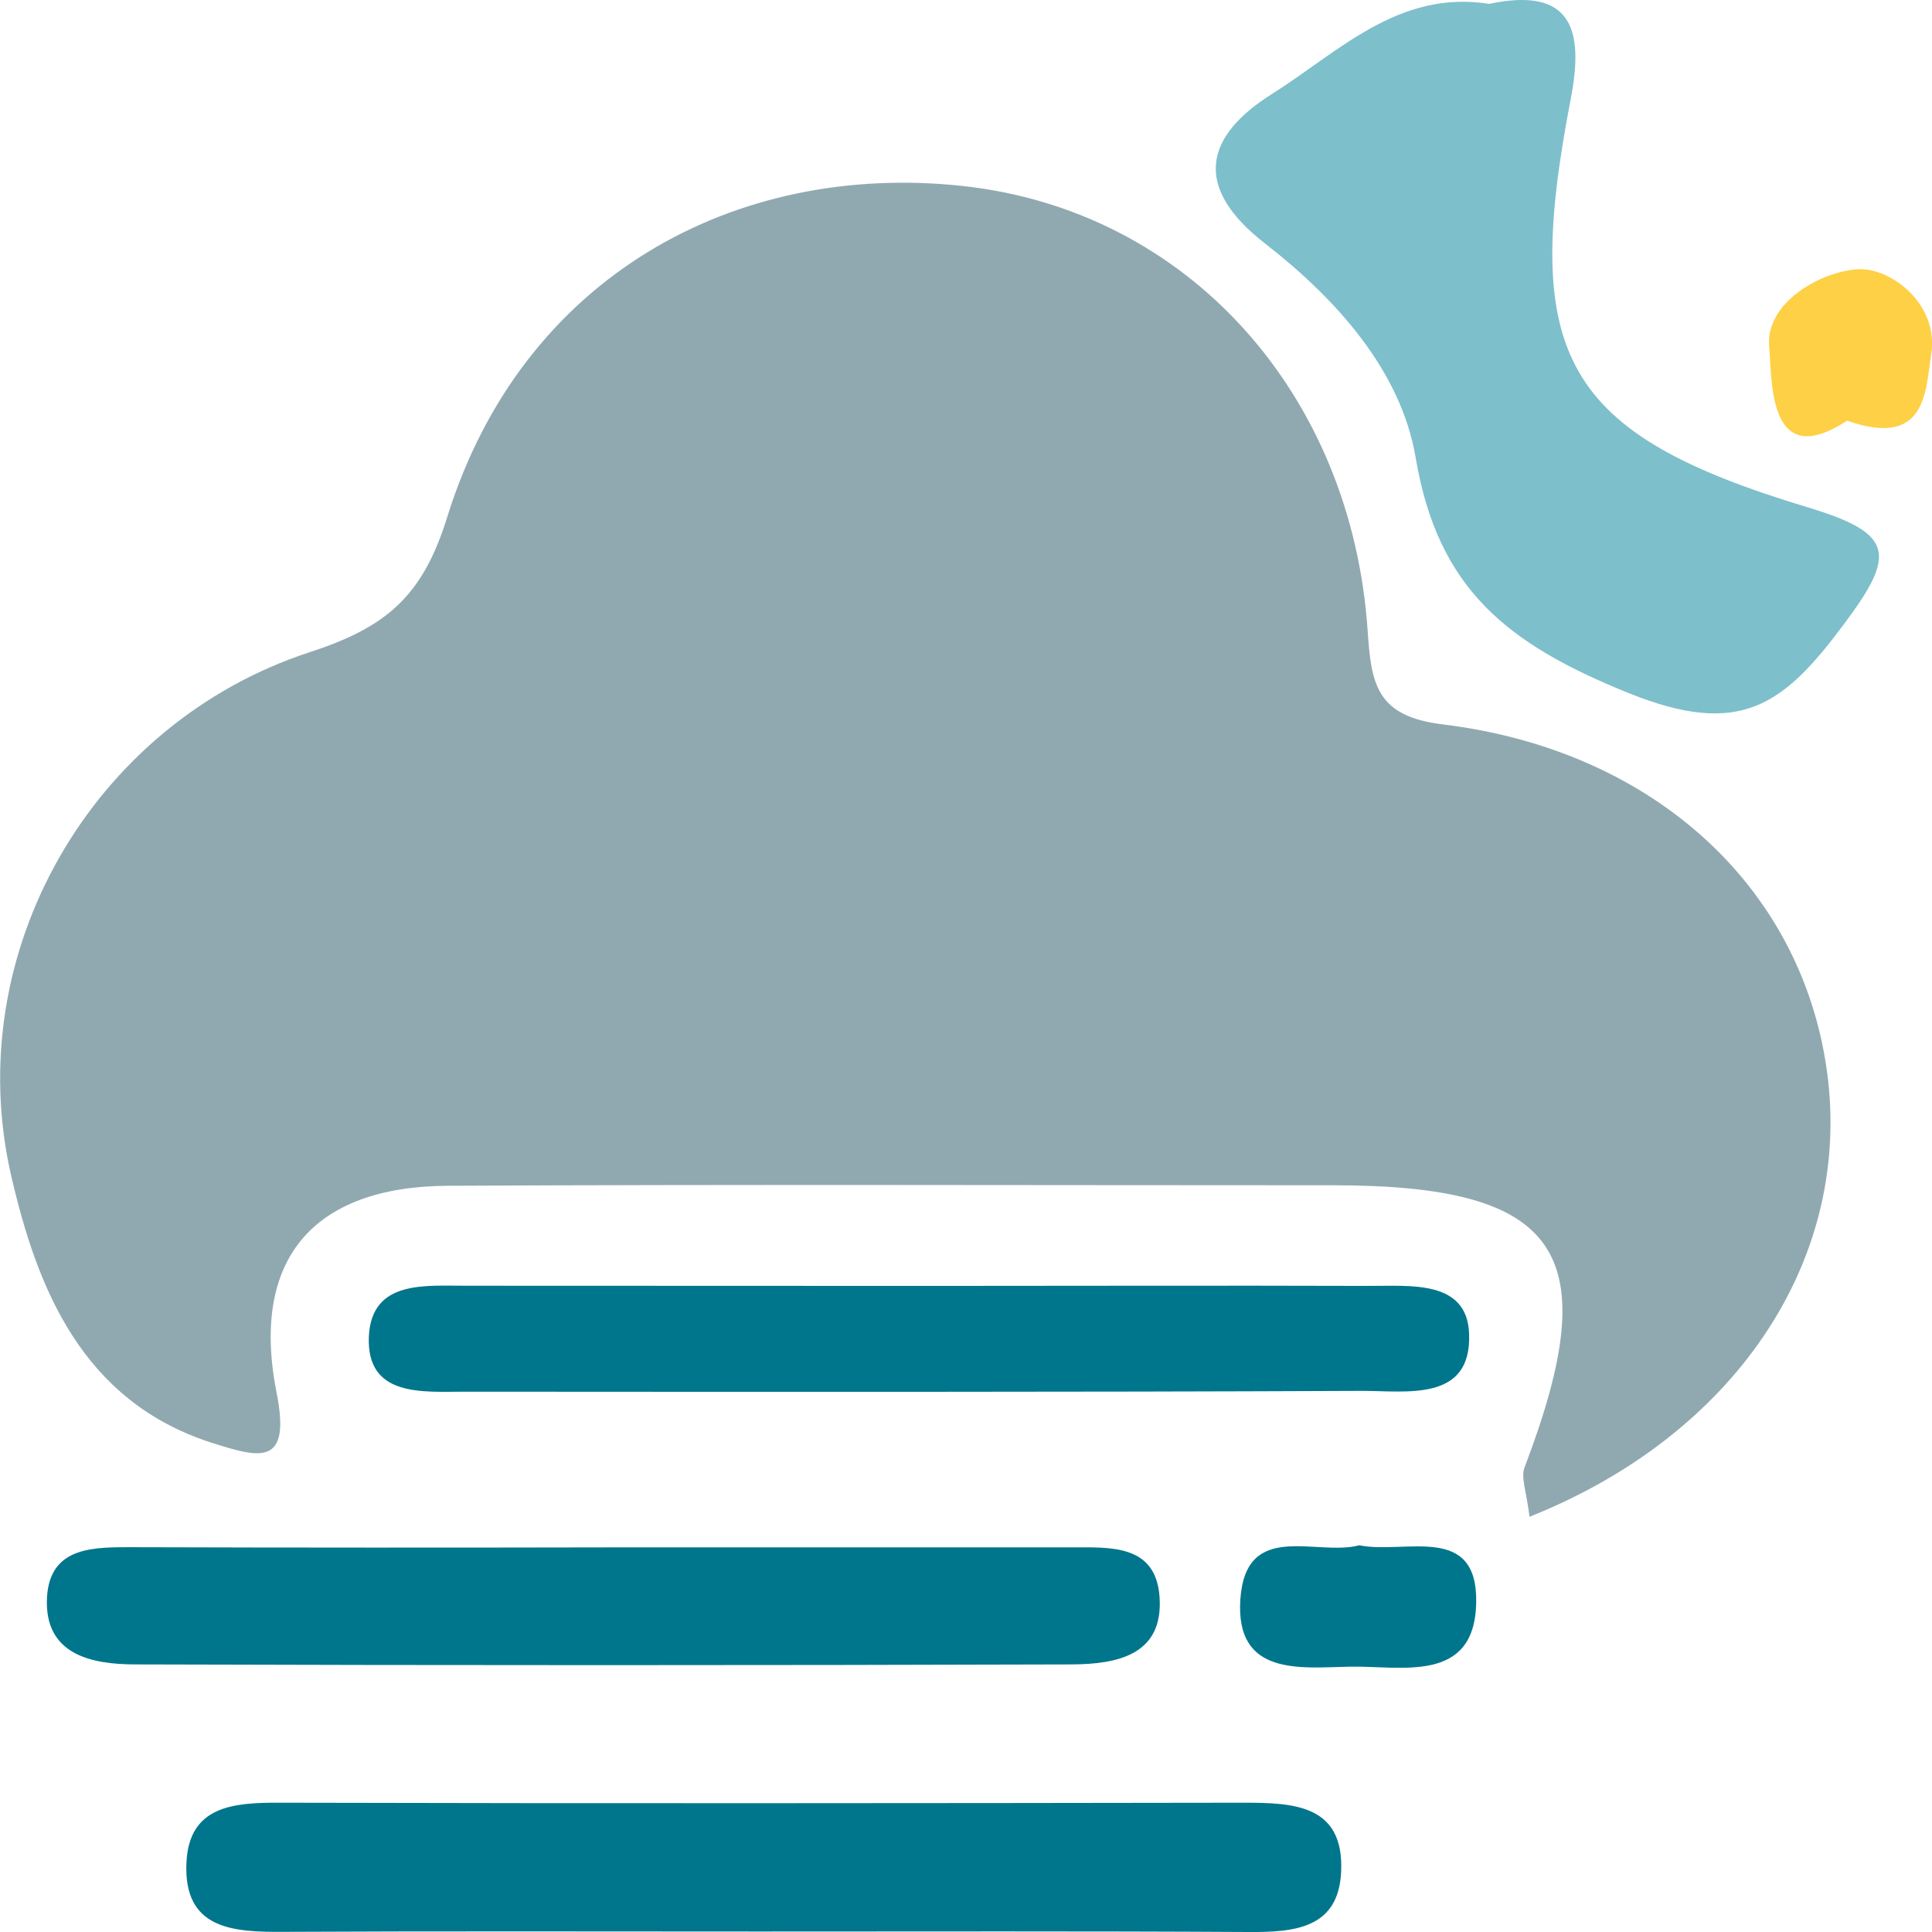 <?xml version="1.0" encoding="utf-8"?>
<!-- Generator: Adobe Illustrator 24.0.3, SVG Export Plug-In . SVG Version: 6.00 Build 0)  -->
<svg version="1.0" id="Шар_1" xmlns="http://www.w3.org/2000/svg" xmlns:xlink="http://www.w3.org/1999/xlink" x="0px" y="0px"
	 viewBox="0 0 120 120" style="enable-background:new 0 0 120 120;" xml:space="preserve">
<style type="text/css">
	.st0{fill:#90A9B1;}
	.st1{fill:#7EBFCC;}
	.st2{fill:#00768C;}
	.st3{fill:#FED046;}
</style>
<g>
	<path class="st0" d="M95,94.21c-0.18-1.55-0.56-2.45-0.3-3.09c5.08-13.31,2.25-17.5-11.88-17.5c-18.34,0-36.68-0.06-55.01,0.03
		c-8.41,0.05-12.26,4.61-10.63,12.86c0.91,4.58-1.02,4.06-3.98,3.12c-8.11-2.58-10.89-9.62-12.5-16.58
		c-3.2-13.84,4.99-28.11,18.53-32.54c4.77-1.55,7.02-3.47,8.55-8.4c4.65-14.96,17.92-22.08,32-20.56
		c14.04,1.52,24.19,12.94,25.17,27.66c0.22,3.26,0.53,5.28,4.64,5.78c13.35,1.62,22.59,10.4,23.95,22.05
		C114.86,78.46,107.7,89.15,95,94.21z"/>
	<path class="st1" d="M92.49,0.24c5.2-1.1,5.88,1.68,5.08,5.86c-3.1,16-0.51,20.83,14.74,25.42c5.4,1.63,5.44,2.94,2.22,7.25
		c-3.76,5.04-6.43,7.09-13.42,4.26C93.64,40,89.31,36.61,87.93,28.43c-0.91-5.39-4.92-9.86-9.35-13.3c-4.57-3.55-3.71-6.7,0.45-9.31
		C83.14,3.23,86.86-0.65,92.49,0.24z"/>
	<path class="st2" d="M47.16,119.97c-9.85,0-19.7-0.03-29.55,0.02c-3.12,0.02-6.22-0.14-6.03-4.29c0.16-3.55,2.94-3.74,5.79-3.73
		c19.97,0.05,39.93,0.03,59.9,0c3.12,0,6.22,0.14,6.03,4.29c-0.16,3.55-2.94,3.76-5.79,3.74C67.4,119.94,57.28,119.97,47.16,119.97z
		"/>
	<path class="st2" d="M37.87,96.11c9.56,0,19.12,0,28.67,0c2.4,0,5.24-0.21,5.48,3.06c0.27,3.65-2.67,4.19-5.44,4.21
		c-19.38,0.06-38.76,0.06-58.14,0c-2.75,0-5.72-0.59-5.52-4.18c0.19-3.22,3.02-3.1,5.47-3.1C18.22,96.13,28.03,96.13,37.87,96.11z"
		/>
	<path class="st2" d="M57.82,79.87c9.03,0,18.07-0.03,27.1,0c2.61,0.02,6.24-0.43,6.33,3.02c0.13,4.18-3.85,3.5-6.62,3.5
		c-18.6,0.08-37.19,0.06-55.79,0.05c-2.59,0-6.08,0.35-5.93-3.41c0.16-3.6,3.6-3.15,6.2-3.17C38.68,79.86,48.26,79.87,57.82,79.87z"
		/>
	<path class="st2" d="M84.43,95.98c2.81,0.58,7.36-1.42,7.26,3.57c-0.1,5.07-4.69,3.9-7.87,3.97c-3.02,0.06-7.1,0.62-6.78-4.18
		C77.38,94.38,81.76,96.69,84.43,95.98z"/>
	<path class="st3" d="M114.72,26.13c-4.96,3.26-4.64-2.62-4.83-4.53c-0.3-2.86,3.34-4.8,5.6-4.88c1.97-0.06,4.96,2.16,4.46,5.31
		C119.58,24.29,119.69,27.86,114.72,26.13z"/>
</g>
</svg>
